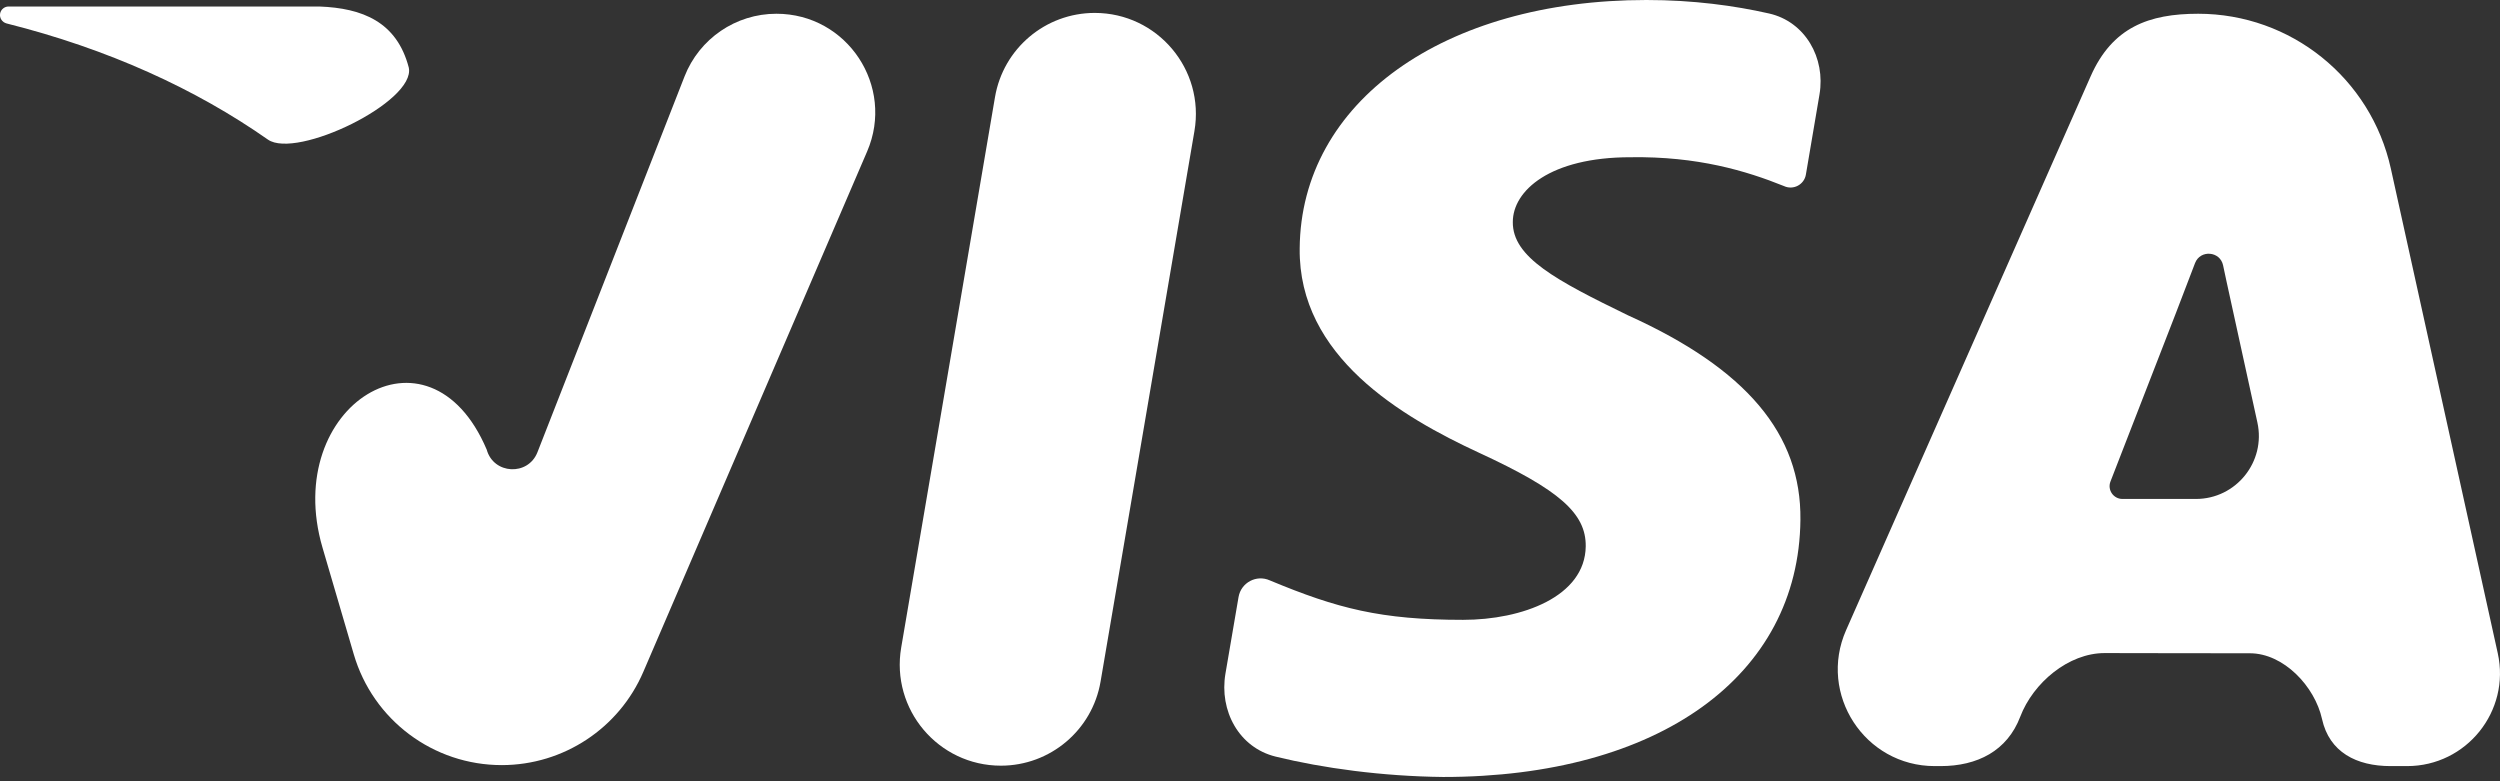 <svg width="48" height="15" viewBox="0 0 48 15" fill="none" xmlns="http://www.w3.org/2000/svg">
<rect x="0" y="0" width="48" height="15" fill="#333333" stroke="none"/>
<path d="M21.019 0.248C20.072 0.248 19.263 0.931 19.104 1.864L17.303 12.433C17.101 13.619 18.014 14.701 19.217 14.701C20.163 14.701 20.972 14.019 21.131 13.086L22.933 2.517C23.136 1.331 22.222 0.248 21.019 0.248Z" fill="white"/>
<path d="M14.906 0.264C14.127 0.264 13.427 0.742 13.143 1.468L10.319 8.683C10.139 9.143 9.476 9.109 9.345 8.633C8.235 6.018 5.395 7.788 6.192 10.514L6.792 12.561C7.161 13.825 8.321 14.692 9.638 14.69C10.819 14.688 11.886 13.984 12.352 12.899L16.649 2.908C17.187 1.656 16.269 0.263 14.906 0.264Z" fill="white"/>
<path d="M7.849 1.299C7.62 0.418 6.957 0.156 6.133 0.125H0.164C0.085 0.125 0.016 0.182 0.002 0.261C-0.013 0.346 0.042 0.428 0.126 0.45C2.081 0.941 3.759 1.71 5.144 2.68C5.693 3.064 7.986 1.955 7.849 1.299Z" fill="white"/>
<path d="M31.303 3.019C32.592 2.999 33.526 3.28 34.251 3.572C34.43 3.656 34.64 3.547 34.673 3.352L34.934 1.815C35.054 1.113 34.66 0.416 33.966 0.259C33.306 0.109 32.511 0 31.611 0C27.719 0 24.976 1.96 24.954 4.77C24.929 6.845 26.909 8.004 28.404 8.696C29.939 9.405 30.453 9.856 30.446 10.489C30.434 11.457 29.222 11.901 28.091 11.901C26.513 11.901 25.676 11.683 24.382 11.144C24.125 11.027 23.828 11.185 23.78 11.463L23.529 12.931C23.406 13.646 23.788 14.355 24.493 14.527C25.398 14.749 26.539 14.905 27.709 14.918C31.849 14.918 34.54 12.981 34.568 9.979C34.586 8.337 33.535 7.083 31.259 6.055C29.881 5.385 29.038 4.939 29.046 4.262C29.046 3.661 29.761 3.019 31.303 3.019Z" fill="white"/>
<path fill-rule="evenodd" clip-rule="evenodd" d="M42.205 0.264C43.983 0.264 45.521 1.5 45.904 3.236L47.957 12.542C48.203 13.655 47.356 14.709 46.217 14.709H45.898C45.246 14.709 44.723 14.442 44.583 13.806C44.444 13.176 43.845 12.544 43.2 12.543C42.706 12.542 42.112 12.541 41.536 12.541C41.14 12.54 40.753 12.54 40.411 12.539C39.715 12.538 39.037 13.11 38.789 13.76C38.539 14.418 37.964 14.709 37.26 14.709H37.146C35.803 14.709 34.903 13.328 35.445 12.099L40.141 1.464C40.557 0.522 41.26 0.264 42.205 0.264ZM42.145 5.051C42.13 5.089 41.785 5.992 41.77 6.03C41.459 6.832 40.843 8.418 40.521 9.245C40.458 9.406 40.578 9.58 40.751 9.58H42.161C42.933 9.58 43.507 8.866 43.342 8.112L42.75 5.407L42.683 5.093C42.625 4.821 42.245 4.791 42.145 5.051Z" fill="white"/>
</svg>
